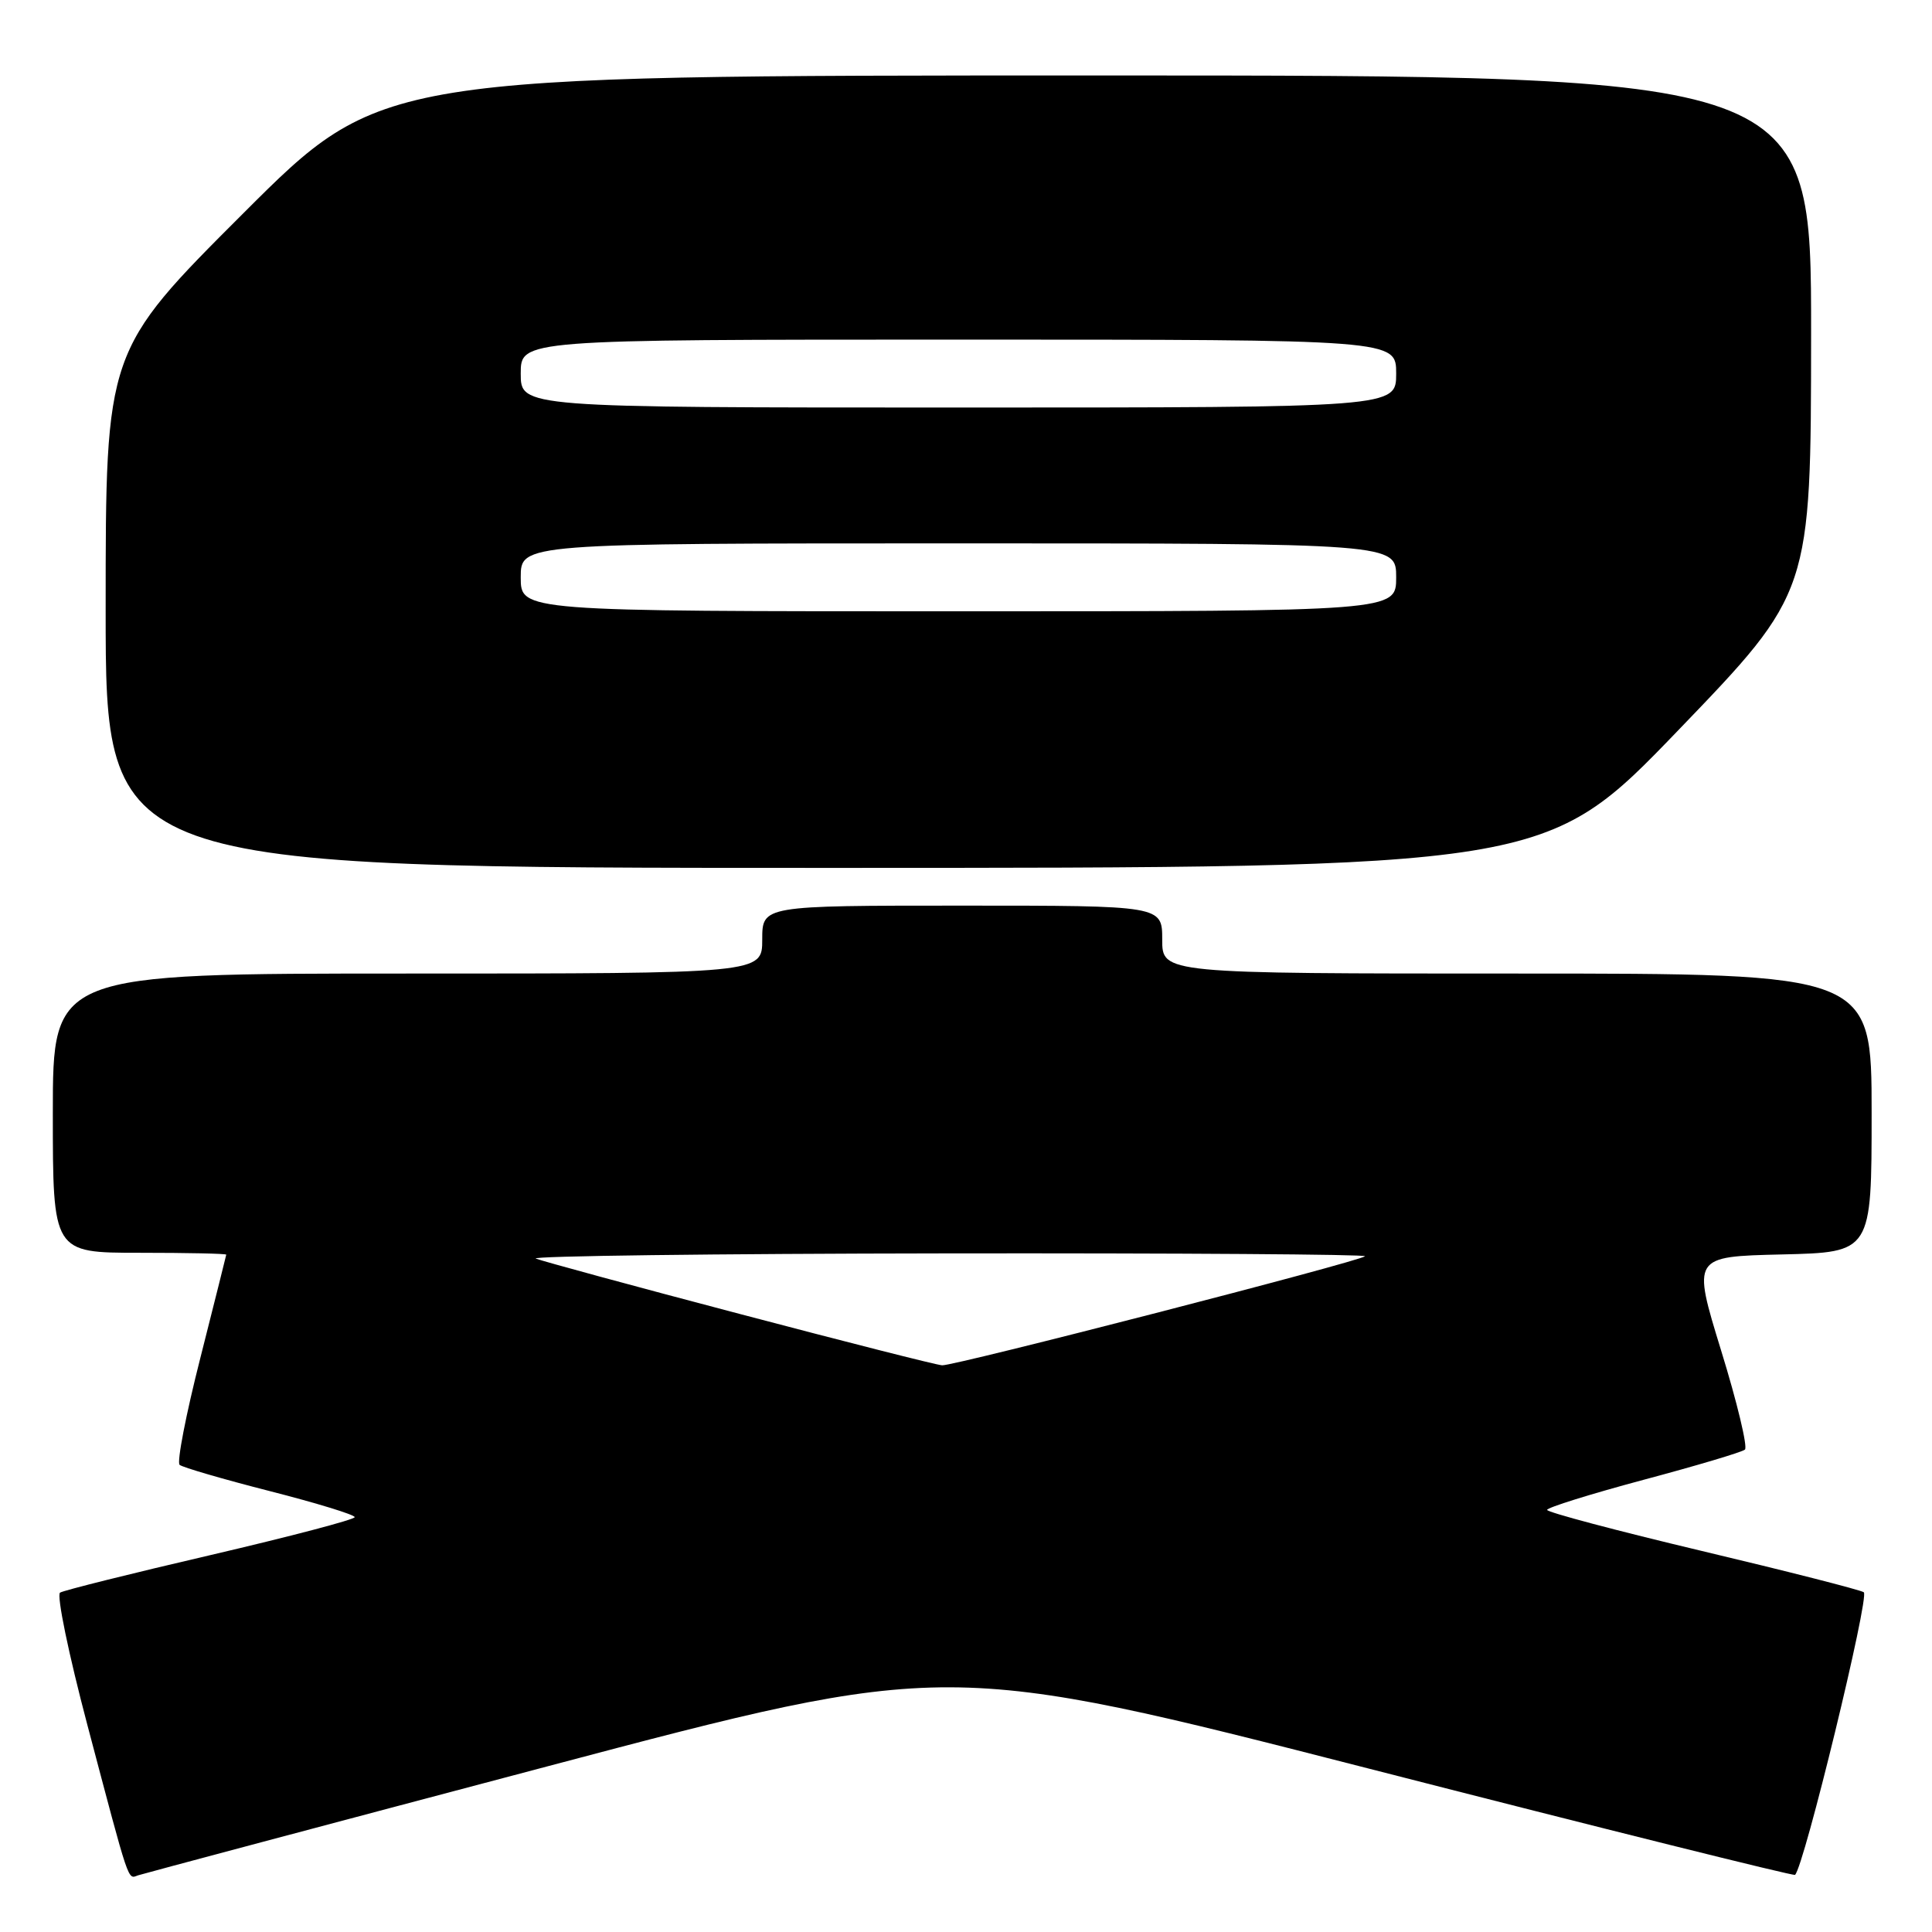 <?xml version="1.0" encoding="UTF-8" standalone="no"?>
<!DOCTYPE svg PUBLIC "-//W3C//DTD SVG 1.1//EN" "http://www.w3.org/Graphics/SVG/1.1/DTD/svg11.dtd" >
<svg xmlns="http://www.w3.org/2000/svg" xmlns:xlink="http://www.w3.org/1999/xlink" version="1.1" viewBox="0 0 256 256">
 <g >
 <path fill="currentColor"
d=" M 72.50 234.06 C 125.50 220.03 125.50 220.03 181.50 234.38 C 212.30 242.28 237.66 248.60 237.85 248.43 C 239.03 247.41 247.77 211.48 246.96 210.98 C 246.44 210.65 236.78 208.19 225.50 205.51 C 214.23 202.83 205.00 200.38 205.00 200.07 C 205.00 199.76 210.74 197.97 217.75 196.09 C 224.76 194.22 230.82 192.42 231.21 192.08 C 231.60 191.75 230.19 185.86 228.07 178.99 C 224.23 166.50 224.23 166.50 236.11 166.22 C 248.00 165.94 248.00 165.94 248.00 147.47 C 248.00 129.00 248.00 129.00 201.00 129.00 C 154.00 129.00 154.00 129.00 154.00 124.50 C 154.00 120.00 154.00 120.00 127.50 120.00 C 101.00 120.00 101.00 120.00 101.00 124.50 C 101.00 129.00 101.00 129.00 54.00 129.00 C 7.00 129.00 7.00 129.00 7.00 147.50 C 7.00 166.00 7.00 166.00 18.50 166.00 C 24.82 166.00 29.99 166.11 29.98 166.25 C 29.96 166.39 28.41 172.57 26.53 180.00 C 24.64 187.42 23.41 193.77 23.80 194.10 C 24.18 194.43 29.56 196.00 35.75 197.58 C 41.94 199.16 47.00 200.71 47.00 201.03 C 47.00 201.35 38.41 203.60 27.92 206.05 C 17.42 208.49 8.44 210.73 7.96 211.03 C 7.47 211.33 9.10 219.20 11.57 228.54 C 17.27 250.08 16.89 248.97 18.30 248.49 C 18.96 248.27 43.35 241.77 72.50 234.06 Z  M 222.39 96.75 C 239.96 78.50 239.96 78.50 239.98 44.25 C 240.00 10.00 240.00 10.00 145.26 10.00 C 50.52 10.00 50.52 10.00 32.26 28.24 C 14.00 46.48 14.00 46.48 14.00 80.74 C 14.00 115.00 14.00 115.00 109.41 115.00 C 204.82 115.00 204.82 115.00 222.39 96.75 Z  M 98.00 174.10 C 83.97 170.41 71.83 167.10 71.00 166.77 C 70.17 166.43 94.66 166.12 125.42 166.08 C 156.17 166.04 181.13 166.21 180.87 166.46 C 180.19 167.14 126.40 181.01 124.84 180.91 C 124.10 180.87 112.03 177.80 98.00 174.10 Z  M 69.00 76.50 C 69.00 72.00 69.00 72.00 127.00 72.00 C 185.00 72.00 185.00 72.00 185.00 76.50 C 185.00 81.00 185.00 81.00 127.00 81.00 C 69.00 81.00 69.00 81.00 69.00 76.50 Z  M 69.00 49.50 C 69.00 45.00 69.00 45.00 127.00 45.00 C 185.00 45.00 185.00 45.00 185.00 49.50 C 185.00 54.00 185.00 54.00 127.00 54.00 C 69.00 54.00 69.00 54.00 69.00 49.50 Z "/>
</g>
</svg>